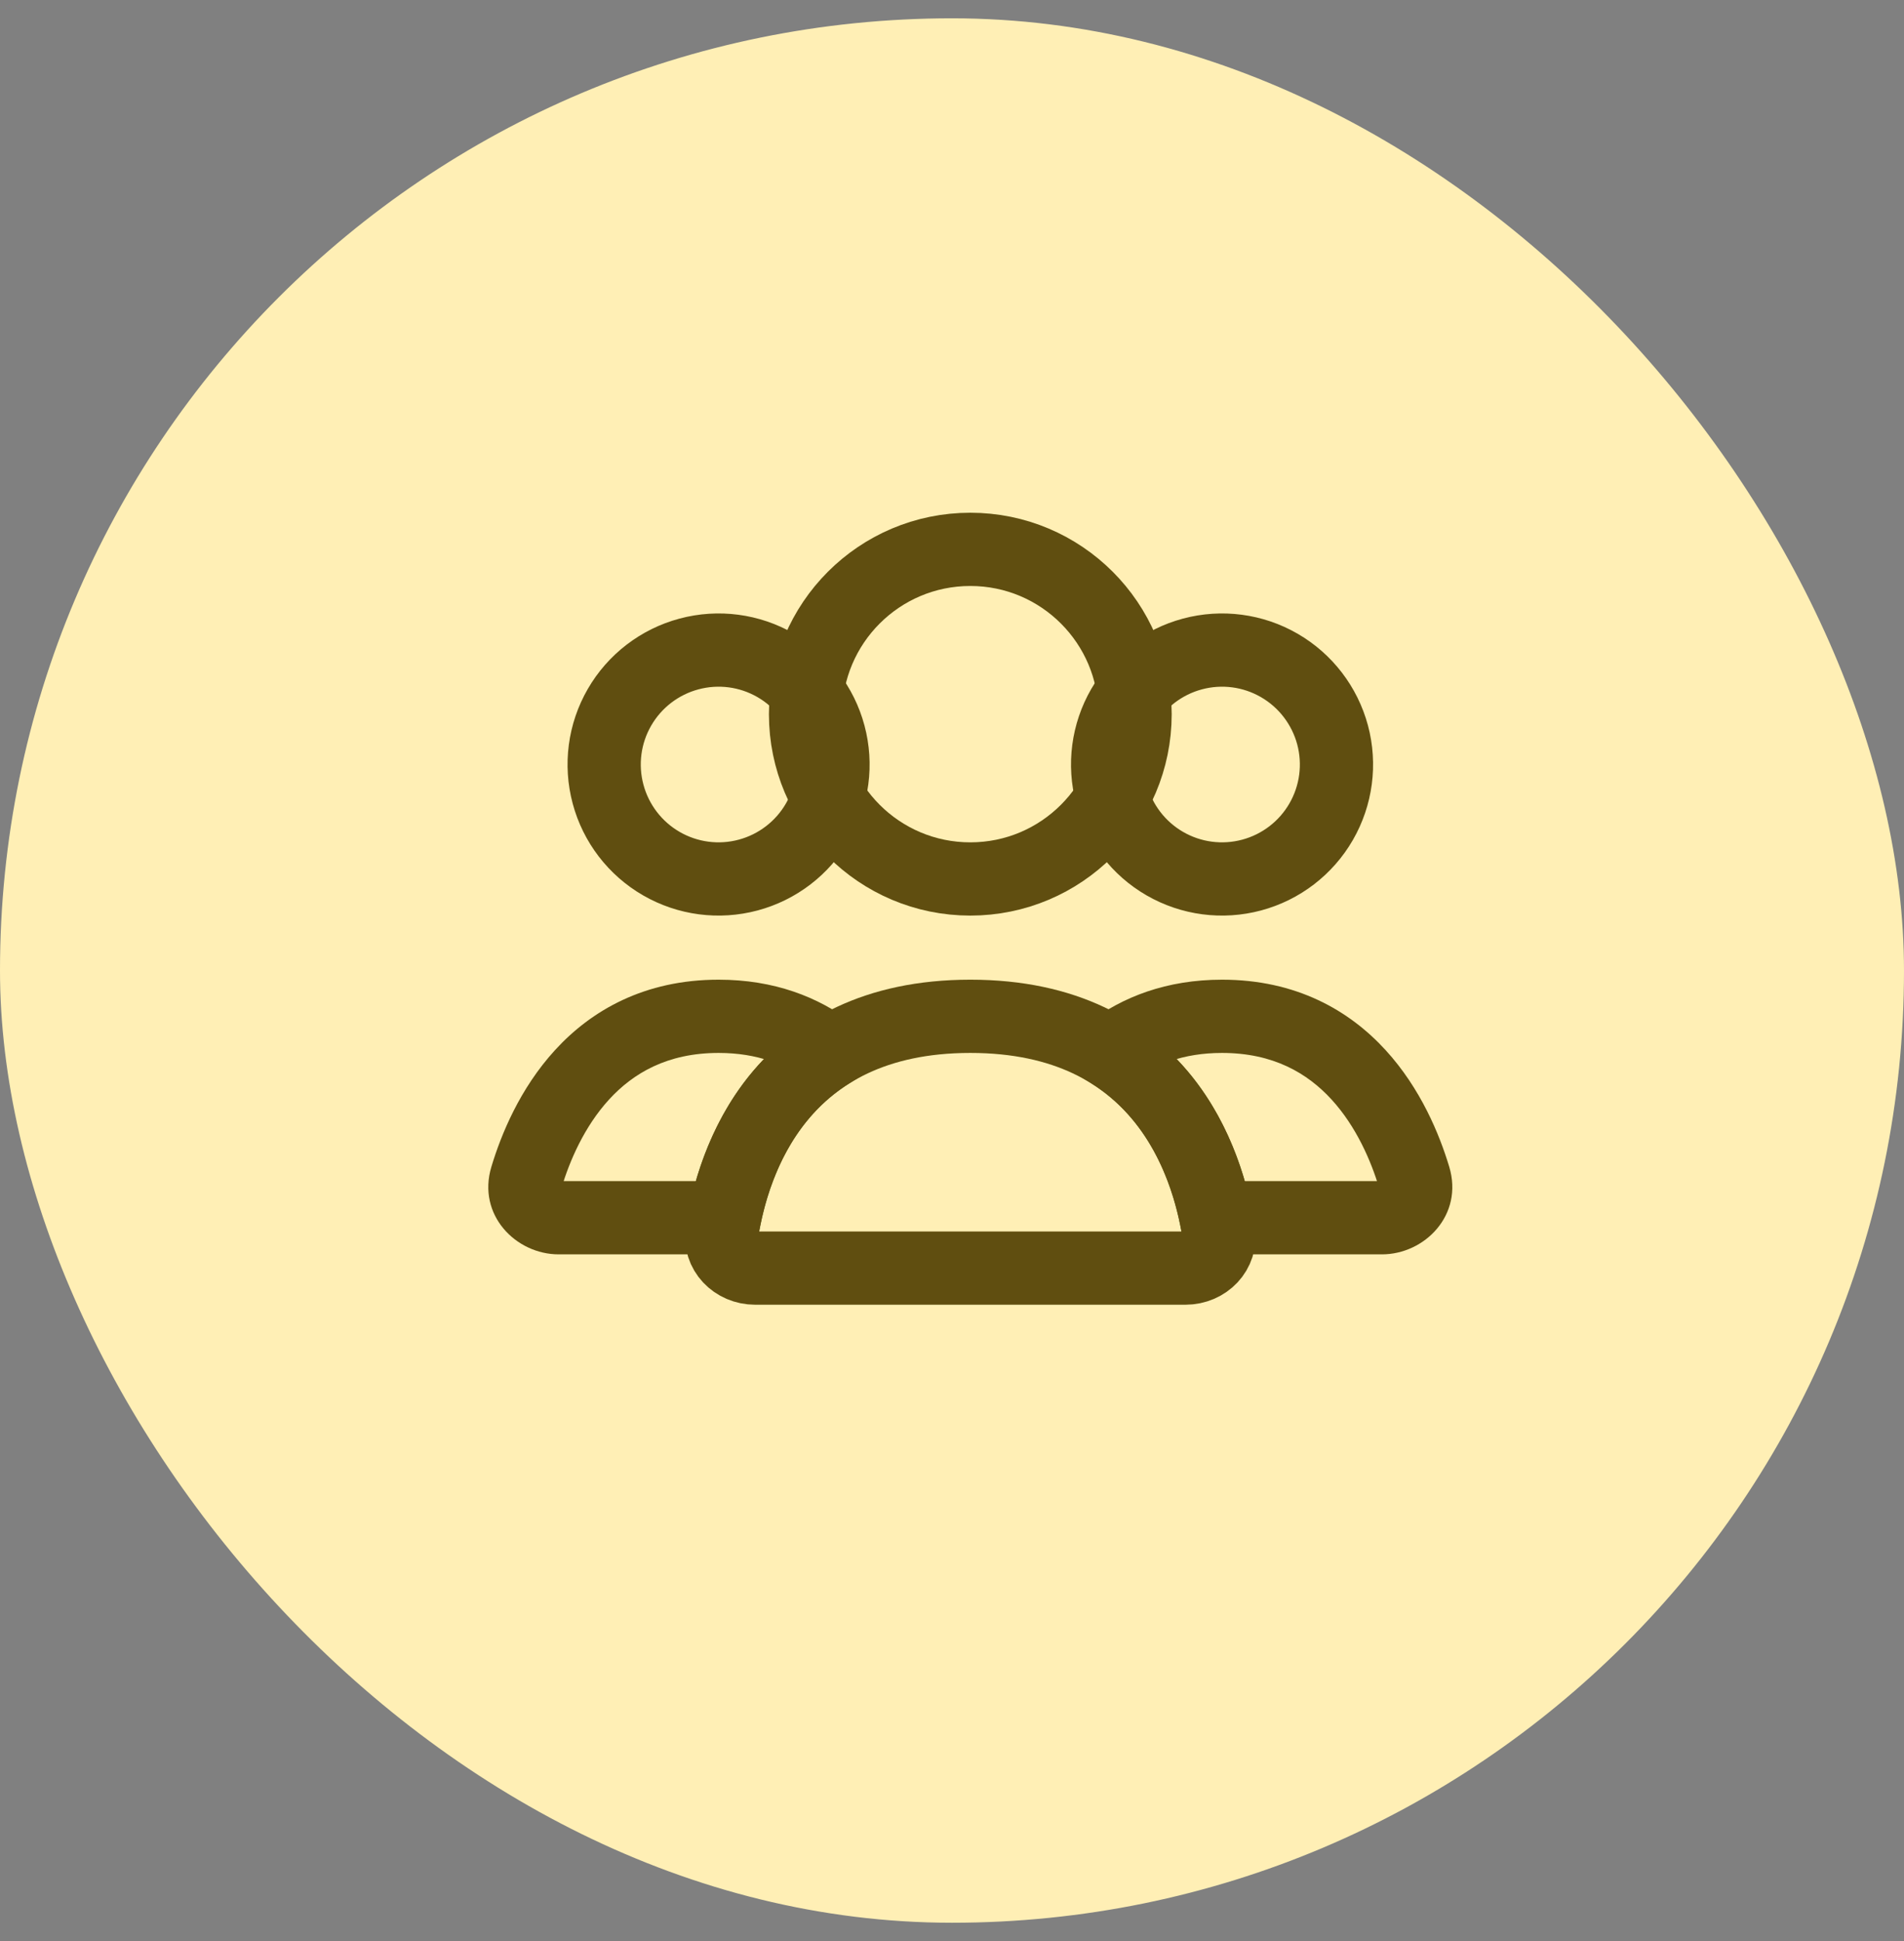 <svg width="52" height="53" viewBox="0 0 52 53" fill="none" xmlns="http://www.w3.org/2000/svg">
<rect x="0" y="0" width="52" height="53" fill="#808080" stroke="none"/>
<rect y="0.5" width="52" height="52" rx="26" fill="#FFEFB5"/>
<circle cx="26.5" cy="19.5" r="4.5" stroke="#604E10" stroke-width="2" stroke-linecap="round"/>
<path d="M30.669 19.312C31.083 18.595 31.766 18.071 32.566 17.857C33.367 17.642 34.22 17.754 34.938 18.169C35.655 18.583 36.179 19.266 36.394 20.066C36.608 20.867 36.496 21.72 36.081 22.438C35.667 23.155 34.984 23.679 34.184 23.893C33.383 24.108 32.53 23.996 31.812 23.581C31.095 23.167 30.571 22.484 30.357 21.684C30.142 20.883 30.254 20.03 30.669 19.312L30.669 19.312Z" stroke="#604E10" stroke-width="2"/>
<path d="M16.919 19.312C17.333 18.595 18.016 18.071 18.816 17.857C19.617 17.642 20.47 17.754 21.188 18.169C21.905 18.583 22.429 19.266 22.643 20.066C22.858 20.867 22.746 21.72 22.331 22.438C21.917 23.155 21.234 23.679 20.434 23.893C19.633 24.108 18.78 23.996 18.062 23.581C17.345 23.167 16.821 22.484 16.607 21.684C16.392 20.883 16.504 20.03 16.919 19.312L16.919 19.312Z" stroke="#604E10" stroke-width="2"/>
<path d="M33.212 33.25L32.232 33.447L32.394 34.25H33.212V33.25ZM38.623 32.148L39.58 31.859L38.623 32.148ZM30.324 28.727L29.719 27.931L28.562 28.809L29.796 29.576L30.324 28.727ZM37.742 32.25H33.212V34.25H37.742V32.25ZM37.666 32.437C37.661 32.422 37.657 32.393 37.665 32.357C37.672 32.324 37.686 32.298 37.7 32.281C37.726 32.249 37.748 32.25 37.742 32.25V34.25C38.907 34.25 39.977 33.176 39.58 31.859L37.666 32.437ZM33.375 28.75C34.778 28.75 35.71 29.306 36.366 30.022C37.047 30.767 37.446 31.707 37.666 32.437L39.58 31.859C39.316 30.983 38.805 29.725 37.841 28.672C36.851 27.59 35.401 26.75 33.375 26.75V28.75ZM30.928 29.523C31.521 29.073 32.304 28.75 33.375 28.75V26.75C31.861 26.75 30.654 27.22 29.719 27.931L30.928 29.523ZM29.796 29.576C31.354 30.545 31.984 32.217 32.232 33.447L34.193 33.053C33.901 31.605 33.099 29.276 30.852 27.878L29.796 29.576Z" fill="#604E10"/>
<path d="M22.676 28.727L23.204 29.576L24.438 28.809L23.281 27.931L22.676 28.727ZM14.377 32.148L15.335 32.437H15.335L14.377 32.148ZM19.788 33.25V34.25H20.606L20.768 33.447L19.788 33.25ZM19.625 28.75C20.695 28.75 21.479 29.073 22.072 29.523L23.281 27.931C22.346 27.22 21.139 26.75 19.625 26.75V28.75ZM15.335 32.437C15.554 31.707 15.953 30.767 16.634 30.022C17.29 29.306 18.222 28.75 19.625 28.75V26.75C17.599 26.75 16.149 27.59 15.159 28.672C14.195 29.725 13.684 30.983 13.42 31.859L15.335 32.437ZM15.258 32.25C15.251 32.25 15.274 32.249 15.3 32.281C15.314 32.298 15.328 32.324 15.335 32.357C15.343 32.393 15.339 32.422 15.335 32.437L13.42 31.859C13.023 33.176 14.093 34.25 15.258 34.25V32.25ZM19.788 32.25H15.258V34.25H19.788V32.25ZM20.768 33.447C21.016 32.217 21.646 30.545 23.204 29.576L22.148 27.878C19.901 29.276 19.099 31.605 18.807 33.053L20.768 33.447Z" fill="#604E10"/>
<path d="M26.5 27.75C31.73 27.75 32.981 31.729 33.281 33.633C33.367 34.178 32.927 34.625 32.375 34.625H20.625C20.073 34.625 19.633 34.178 19.719 33.633C20.018 31.729 21.27 27.75 26.5 27.75Z" stroke="#604E10" stroke-width="2" stroke-linecap="round"/>
</svg>
